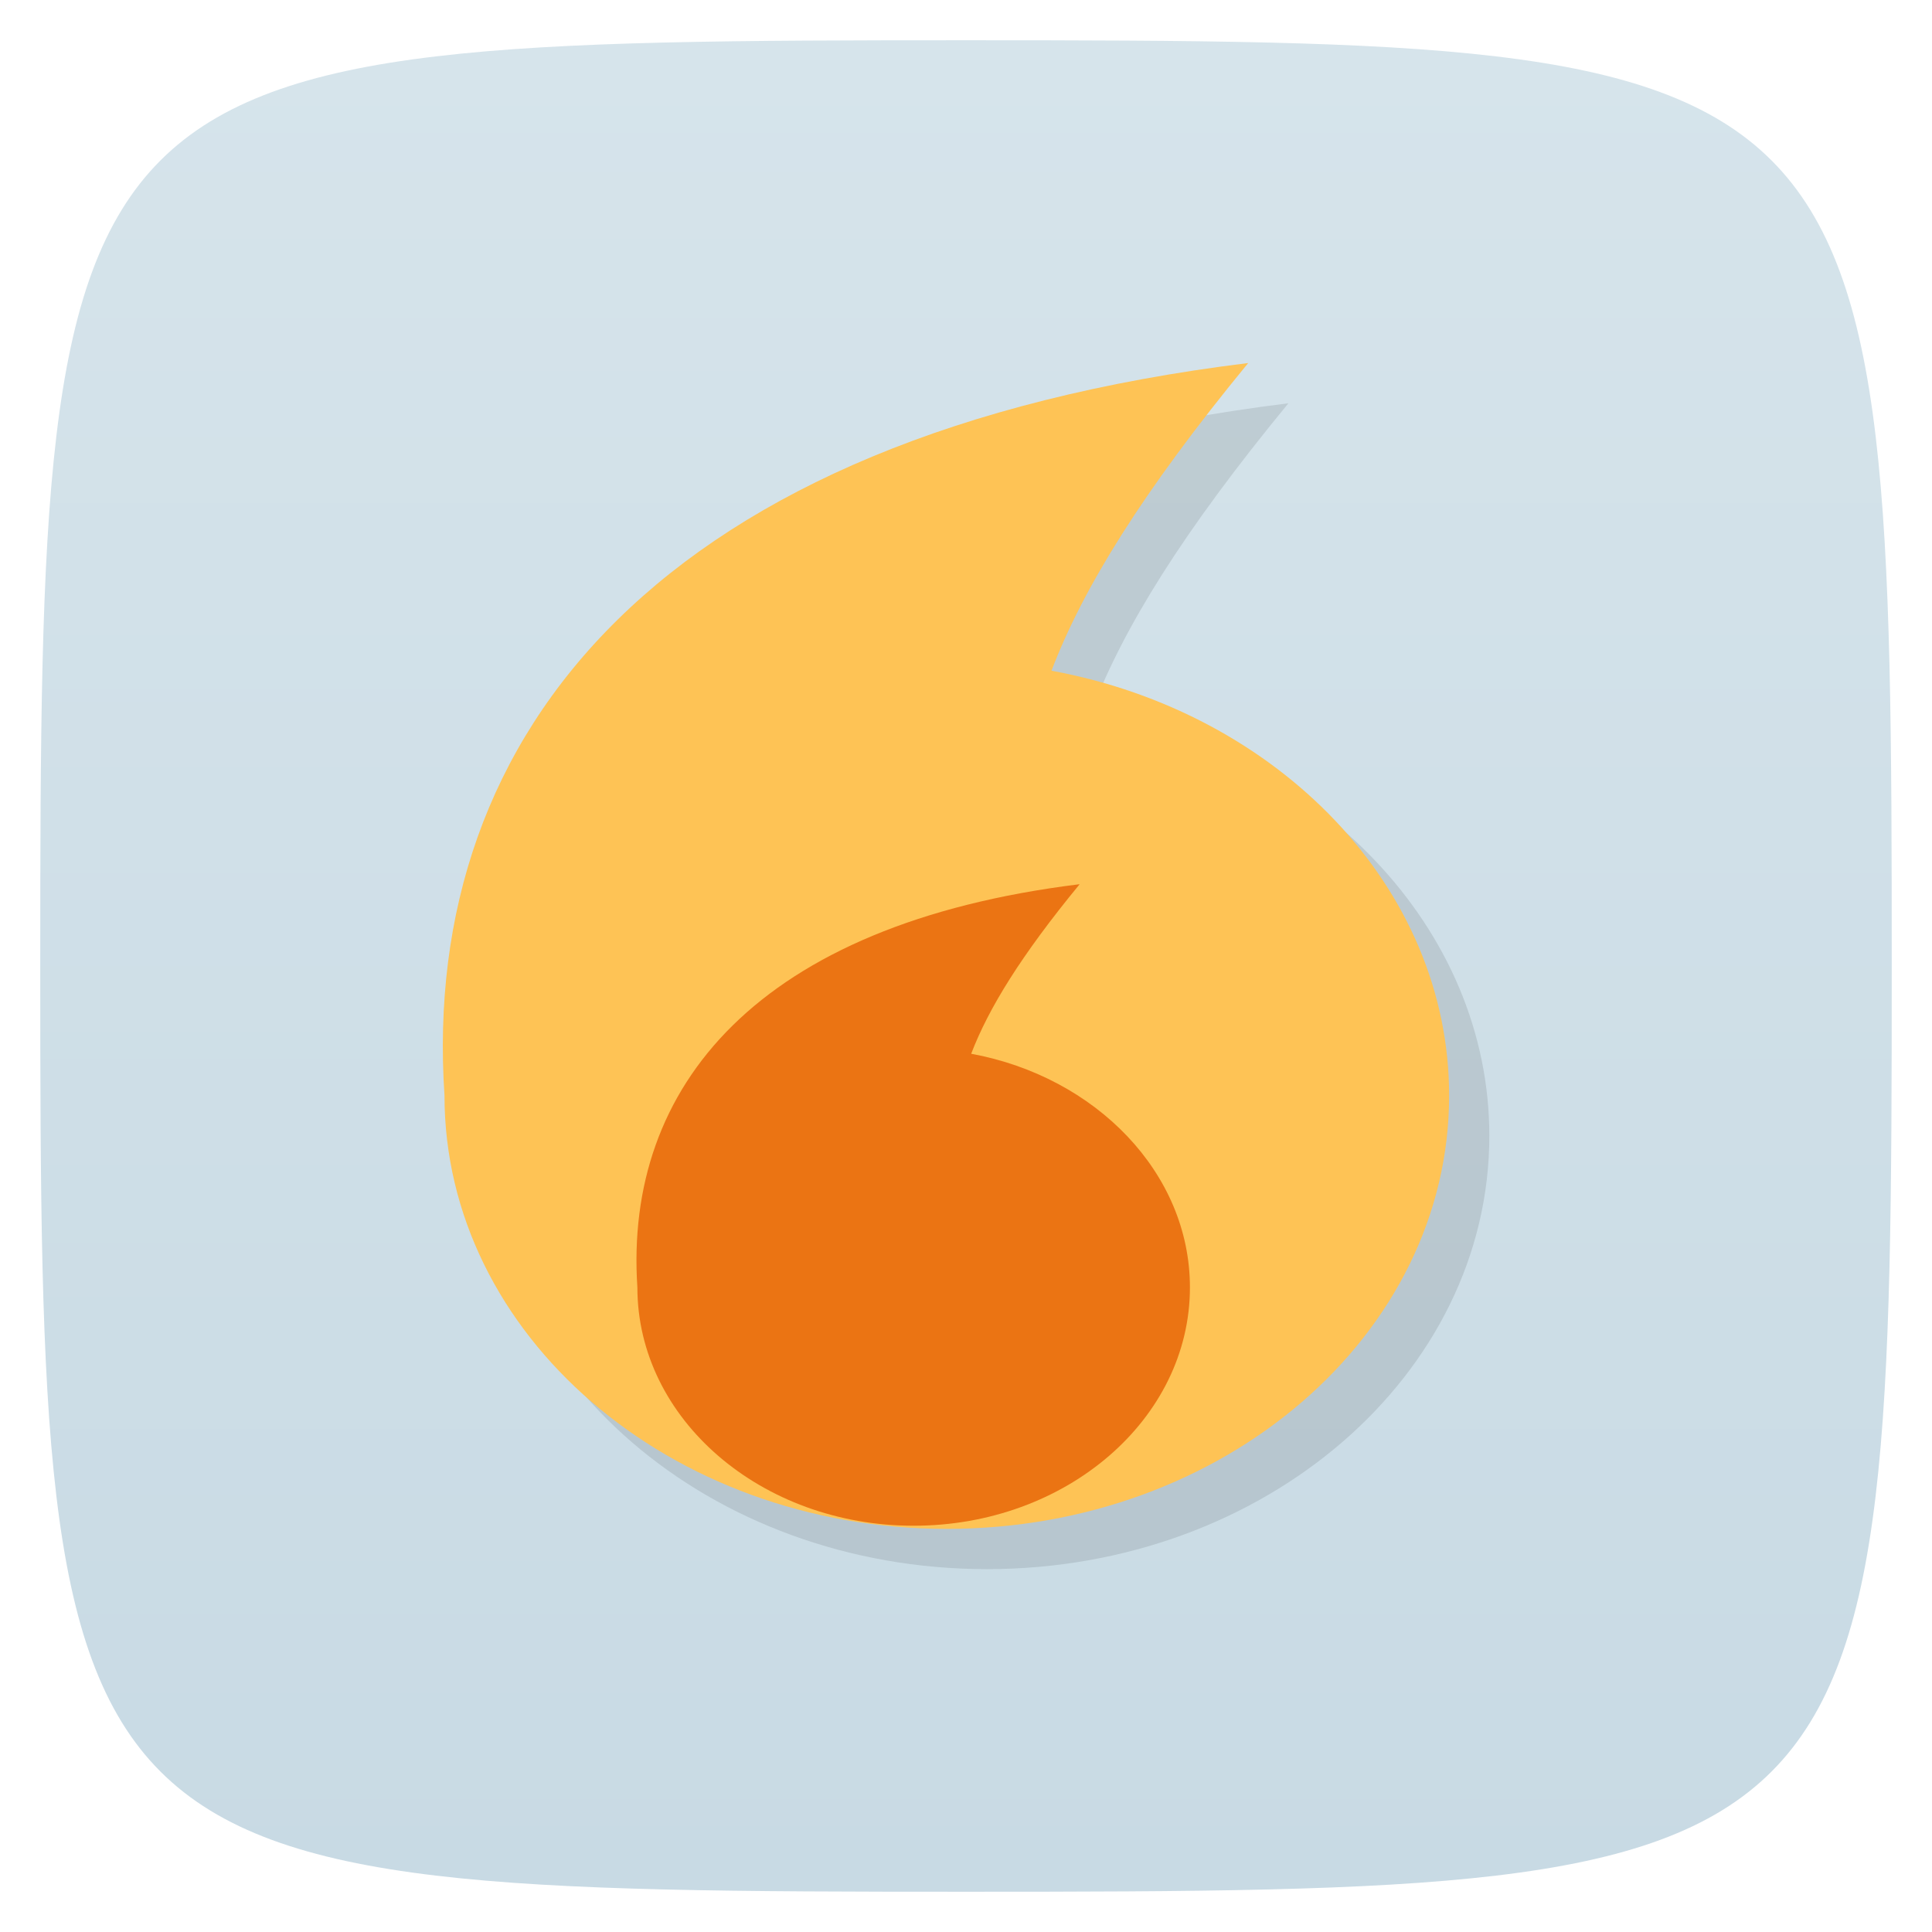 <svg viewBox="0 0 48 48" xmlns="http://www.w3.org/2000/svg" xmlns:xlink="http://www.w3.org/1999/xlink">
  <linearGradient id="a" gradientTransform="matrix(0 -1 1 0 -0 48)" gradientUnits="userSpaceOnUse" x1="1" x2="47">
    <stop offset="0" stop-color="#c8dae4"/>
    <stop offset="1" stop-color="#d6e4eb"/>
  </linearGradient>
  <path d="m47 24c0 22.703-.297 23-23 23-22.703 0-23-.297-23-23 0-22.703.297-23 23-23 22.703 0 23 .297 23 23z" fill="url(#a)"/>
  <g transform="translate(-.5 -.5)">
    <path d="m16.5 3.344c-8.731 1.076-12.364 5.485-12 10.938 0 3.571 3.358 6.469 7.5 6.469 4.142 0 7.5-2.898 7.5-6.469 0-3.106-2.55-5.721-5.938-6.344.47-1.233 1.358-2.673 2.938-4.594z" opacity=".1" transform="matrix(1.664 0 0 1.664 5.054 4.955)"/>
    <g transform="matrix(1.664 0 0 1.664 -13.49 -11.963)">
      <path d="m16.5 3.344c-8.731 1.076-12.364 5.485-12 10.938 0 3.571 3.358 6.469 7.5 6.469 4.142 0 7.5-2.898 7.5-6.469 0-3.106-2.55-5.721-5.937-6.344.47-1.233 1.358-2.673 2.937-4.594z" fill="#fec355" transform="translate(10.544 9.566)"/>
      <path d="m24.524 20.692c-4.802.592-6.8 3.02-6.6 6.02 0 1.964 1.847 3.558 4.125 3.558 2.278 0 4.125-1.594 4.125-3.558 0-1.708-1.403-3.146-3.266-3.489.259-.678.747-1.47 1.616-2.527z" fill="#eb7413"/>
    </g>
  </g>
</svg>
